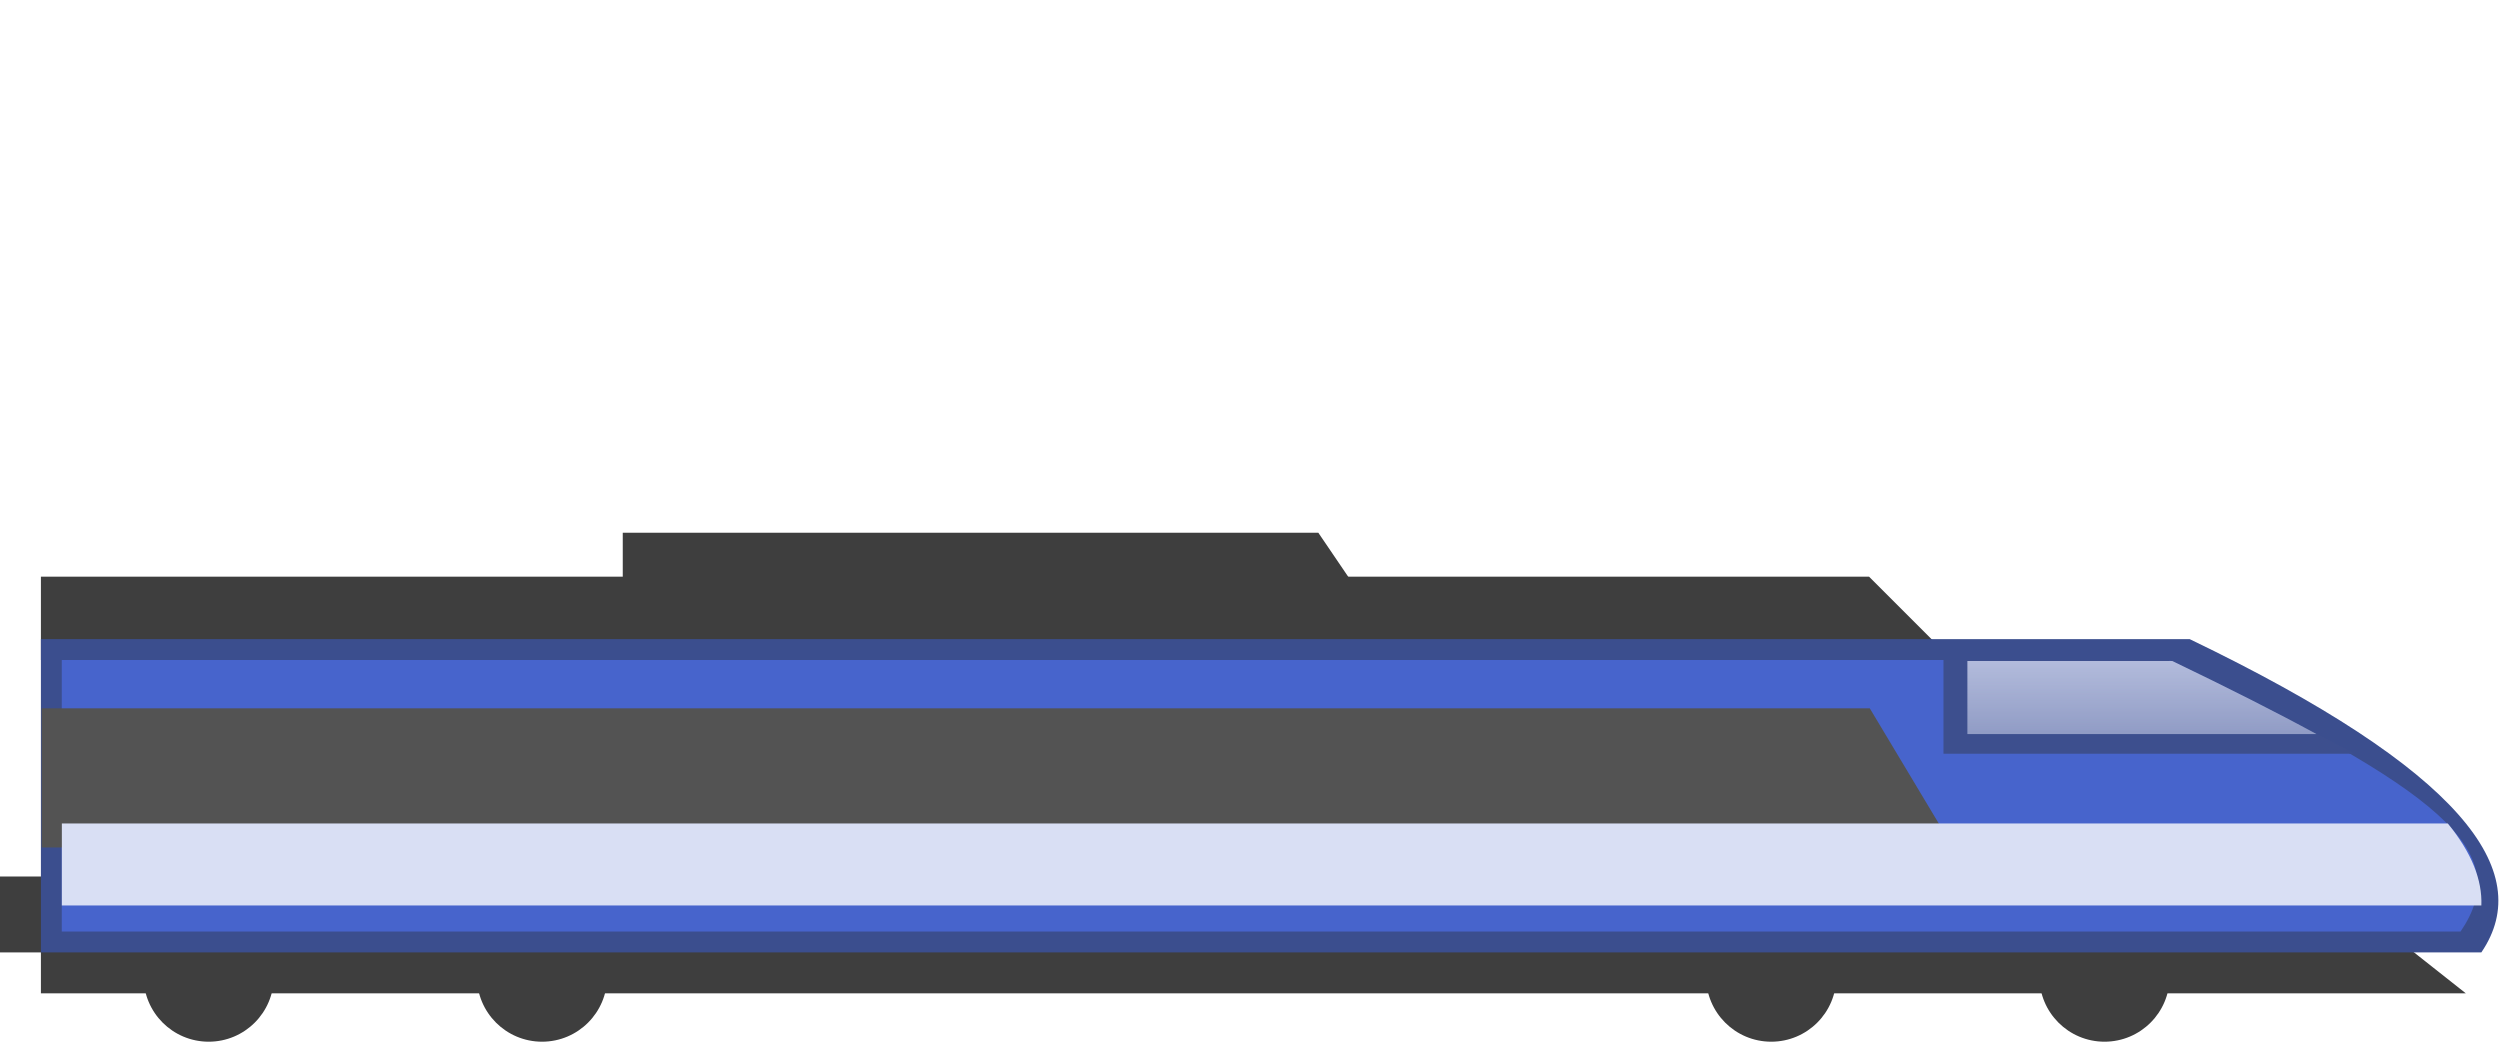 <?xml version="1.0" encoding="UTF-8" standalone="no"?>
<!-- Created with Inkscape (http://www.inkscape.org/) -->

<svg
   xmlns:dc="http://purl.org/dc/elements/1.1/"
   xmlns:cc="http://creativecommons.org/ns#"
   xmlns:rdf="http://www.w3.org/1999/02/22-rdf-syntax-ns#"
   xmlns:svg="http://www.w3.org/2000/svg"
   xmlns="http://www.w3.org/2000/svg"
   xmlns:xlink="http://www.w3.org/1999/xlink"
   xmlns:sodipodi="http://sodipodi.sourceforge.net/DTD/sodipodi-0.dtd"
   xmlns:inkscape="http://www.inkscape.org/namespaces/inkscape"
   width="240"
   height="100"
   viewBox="0 0 63.5 26.458"
   version="1.1"
   id="svg8"
   inkscape:version="0.92.1 r15371"
   sodipodi:docname="loco3.svg">
  <defs
     id="defs2">
    <linearGradient
       inkscape:collect="always"
       id="linearGradient914">
      <stop
         style="stop-color:#bcc4e2;stop-opacity:1;"
         offset="0"
         id="stop910" />
      <stop
         style="stop-color:#bcc4e2;stop-opacity:0.645"
         offset="1"
         id="stop912" />
    </linearGradient>
    <linearGradient
       inkscape:collect="always"
       xlink:href="#linearGradient914"
       id="linearGradient916"
       x1="202.144"
       y1="61.5"
       x2="202.144"
       y2="70.622"
       gradientUnits="userSpaceOnUse" />
  </defs>
  <sodipodi:namedview
     id="base"
     pagecolor="#ffffff"
     bordercolor="#666666"
     borderopacity="1.0"
     inkscape:pageopacity="0.0"
     inkscape:pageshadow="2"
     inkscape:zoom="2.8"
     inkscape:cx="85.714281"
     inkscape:cy="-27.857142"
     inkscape:document-units="mm"
     inkscape:current-layer="layer2"
     showgrid="false"
     units="px"
     inkscape:window-width="1884"
     inkscape:window-height="1051"
     inkscape:window-x="0"
     inkscape:window-y="0"
     inkscape:window-maximized="1" />
  <g
     inkscape:groupmode="layer"
     id="layer2"
     inkscape:label="Calque 2">
    <circle
       style="opacity:1;vector-effect:none;fill:#3e3e3e;fill-opacity:1;stroke:none;stroke-width:0.349;stroke-linecap:butt;stroke-linejoin:miter;stroke-miterlimit:4;stroke-dasharray:none;stroke-dashoffset:0;stroke-opacity:1"
       id="path942"
       cx="5.301"
       cy="24.805"
       r="1.654" />
    <circle
       style="opacity:1;vector-effect:none;fill:#3e3e3e;fill-opacity:1;stroke:none;stroke-width:0.349;stroke-linecap:butt;stroke-linejoin:miter;stroke-miterlimit:4;stroke-dasharray:none;stroke-dashoffset:0;stroke-opacity:1"
       id="path942-2"
       cx="13.768"
       cy="24.805"
       r="1.654" />
    <circle
       style="opacity:1;vector-effect:none;fill:#3e3e3e;fill-opacity:1;stroke:none;stroke-width:0.349;stroke-linecap:butt;stroke-linejoin:miter;stroke-miterlimit:4;stroke-dasharray:none;stroke-dashoffset:0;stroke-opacity:1"
       id="path942-7"
       cx="44.989"
       cy="24.805"
       r="1.654" />
    <circle
       style="opacity:1;vector-effect:none;fill:#3e3e3e;fill-opacity:1;stroke:none;stroke-width:0.349;stroke-linecap:butt;stroke-linejoin:miter;stroke-miterlimit:4;stroke-dasharray:none;stroke-dashoffset:0;stroke-opacity:1"
       id="path942-2-0"
       cx="53.455"
       cy="24.805"
       r="1.654" />
    <path
       style="opacity:1;vector-effect:none;fill:#3e3e3e;fill-opacity:1;stroke:none;stroke-width:0.349;stroke-linecap:butt;stroke-linejoin:miter;stroke-miterlimit:4;stroke-dasharray:none;stroke-dashoffset:0;stroke-opacity:1"
       d="M 1.039,14.647 H 47.474 l 2.117,2.117 H 1.039 Z"
       id="rect817"
       inkscape:connector-curvature="0"
       sodipodi:nodetypes="ccccc" />
    <path
       style="opacity:1;vector-effect:none;fill:#3e3e3e;fill-opacity:1;stroke:none;stroke-width:0.159;stroke-linecap:butt;stroke-linejoin:miter;stroke-miterlimit:4;stroke-dasharray:none;stroke-dashoffset:0;stroke-opacity:1"
       d="m 15.818,13.532 h 17.668 l 0.796,1.172 h -18.464 z"
       id="rect817-3"
       inkscape:connector-curvature="0"
       sodipodi:nodetypes="ccccc" />
    <path
       style="opacity:1;vector-effect:none;fill:#3e3e3e;fill-opacity:1;stroke:none;stroke-width:0.349;stroke-linecap:butt;stroke-linejoin:miter;stroke-miterlimit:4;stroke-dasharray:none;stroke-dashoffset:0;stroke-opacity:1"
       d="m 0,22.263 h 2.873 v 1.928 H 0 Z"
       id="rect977"
       inkscape:connector-curvature="0"
       sodipodi:nodetypes="ccccc" />
    <path
       style="opacity:1;vector-effect:none;fill:#3e3e3e;fill-opacity:1;stroke:none;stroke-width:0.393;stroke-linecap:butt;stroke-linejoin:miter;stroke-miterlimit:4;stroke-dasharray:none;stroke-dashoffset:0;stroke-opacity:1"
       d="M 1.039,23.113 H 59.952 l 2.679,2.117 H 1.039 Z"
       id="rect817-7"
       inkscape:connector-curvature="0"
       sodipodi:nodetypes="ccccc" />
    <path
       style="opacity:1;vector-effect:none;fill:#3b4e8e;fill-opacity:1;stroke:none;stroke-width:0.349;stroke-linecap:butt;stroke-linejoin:miter;stroke-miterlimit:4;stroke-dasharray:none;stroke-dashoffset:0;stroke-opacity:1"
       d="M 1.039,16.234 H 55.619 c 6.904,3.324 8.812,5.891 7.408,7.956 H 1.039 Z"
       id="rect841"
       inkscape:connector-curvature="0"
       sodipodi:nodetypes="ccccc" />
    <path
       style="opacity:1;vector-effect:none;fill:#4764cc;fill-opacity:1;stroke:none;stroke-width:0.349;stroke-linecap:butt;stroke-linejoin:miter;stroke-miterlimit:4;stroke-dasharray:none;stroke-dashoffset:0;stroke-opacity:1"
       d="M 1.569,16.763 H 55.09 c 6.904,3.324 8.812,4.833 7.408,6.898 H 1.569 Z"
       id="rect841-3"
       inkscape:connector-curvature="0"
       sodipodi:nodetypes="ccccc" />
    <path
       style="opacity:1;vector-effect:none;fill:#535353;fill-opacity:1;stroke:none;stroke-width:0.451;stroke-linecap:butt;stroke-linejoin:miter;stroke-miterlimit:4;stroke-dasharray:none;stroke-dashoffset:0;stroke-opacity:1"
       d="M 1.058,17.992 H 47.493 l 2.117,3.534 H 1.058 Z"
       id="rect817-6"
       inkscape:connector-curvature="0"
       sodipodi:nodetypes="ccccc" />
    <path
       style="opacity:1;vector-effect:none;fill:#d9dff4;fill-opacity:1;stroke:none;stroke-width:1.319;stroke-linecap:butt;stroke-linejoin:miter;stroke-miterlimit:4;stroke-dasharray:none;stroke-dashoffset:0;stroke-opacity:1"
       d="m 5.928,78.928 v 7.857 H 237.836 c 0.096,-2.442 -0.929,-5.055 -3.215,-7.857 z"
       transform="scale(0.265)"
       id="rect859"
       inkscape:connector-curvature="0"
       sodipodi:nodetypes="ccccc" />
    <path
       inkscape:connector-curvature="0"
       style="opacity:1;vector-effect:none;fill:#3d4f8e;fill-opacity:1;stroke:none;stroke-width:0.349;stroke-linecap:butt;stroke-linejoin:miter;stroke-miterlimit:4;stroke-dasharray:none;stroke-dashoffset:0;stroke-opacity:1"
       d="m 49.364,16.763 v 2.381 h 10.44 c -1.017,-0.555 -3.281,-1.692 -4.713,-2.381 z"
       id="rect892-1"
       sodipodi:nodetypes="ccccc" />
    <path
       style="opacity:1;vector-effect:none;fill:url(#linearGradient916);fill-opacity:1;stroke:none;stroke-width:1.319;stroke-linecap:butt;stroke-linejoin:miter;stroke-miterlimit:4;stroke-dasharray:none;stroke-dashoffset:0;stroke-opacity:1"
       d="m 188.572,63.357 v 7 h 33.457 c -3.845,-2.096 -8.401,-4.394 -13.814,-7 z"
       transform="scale(0.265)"
       id="rect892"
       inkscape:connector-curvature="0"
       sodipodi:nodetypes="ccccc" />
  </g>
</svg>
